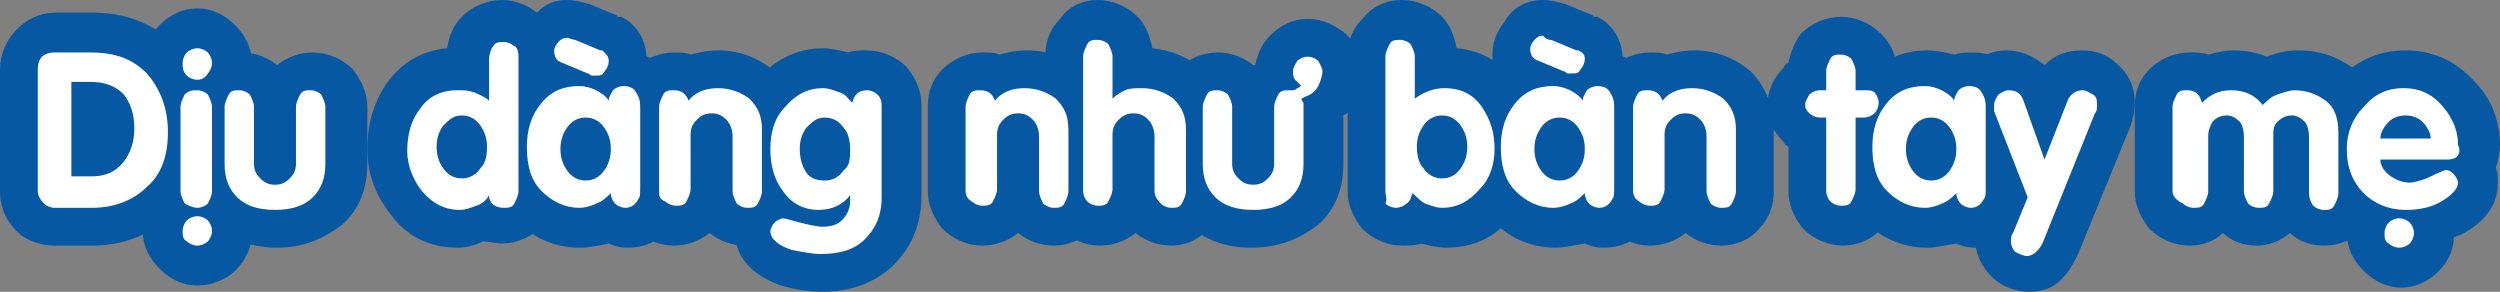 <!-- Generator: Adobe Illustrator 18.0.0, SVG Export Plug-In  -->
<svg version="1.1"
	 xmlns="http://www.w3.org/2000/svg" xmlns:xlink="http://www.w3.org/1999/xlink" xmlns:a="http://ns.adobe.com/AdobeSVGViewerExtensions/3.0/"
	 x="0px" y="0px" width="119.1px" height="13.9px" viewBox="0 0 119.1 13.9" enable-background="new 0 0 119.1 13.9"
	 xml:space="preserve">
<rect x="0" y="0" width="119.1" height="13.9" fill="#808080" stroke="none"/>
<defs>
</defs>
<g>
	<path fill="#0658A3" d="M27.6,11.8c-1.2,0-2.3-0.5-3.1-1.4c-0.8-0.9-1.2-2-1.2-3.3c0-1.3,0.4-2.4,1.2-3.2c0.8-1,1.9-1.5,3.1-1.5
		c0.4,0,0.9,0.1,1.3,0.2c0.3-0.1,0.6-0.1,0.9-0.1c1,0,1.9,0.5,2.3,1.4c0.2,0.4,0.3,0.8,0.3,1.4v3.7c0,0.6-0.1,1-0.2,1.4c0,0,0,0,0,0
		c-0.4,0.9-1.3,1.4-2.3,1.4c-0.4,0-0.7-0.1-0.9-0.2C28.5,11.7,28.1,11.8,27.6,11.8"/>
	<path fill="#0658A3" d="M74.1,11.8c-1.2,0-2.3-0.5-3.1-1.4c-0.8-0.9-1.2-2-1.2-3.3c0-1.3,0.4-2.4,1.2-3.2c0.8-1,1.9-1.5,3.1-1.5
		c0.4,0,0.9,0.1,1.3,0.2c0.3-0.1,0.6-0.1,0.9-0.1c1,0,1.9,0.5,2.3,1.4c0.2,0.4,0.3,0.8,0.3,1.4v3.7c0,0.6-0.1,1-0.2,1.4c0,0,0,0,0,0
		c-0.4,0.9-1.3,1.4-2.3,1.4c-0.4,0-0.7-0.1-0.9-0.2C74.9,11.7,74.5,11.8,74.1,11.8"/>
	<g>
		<path fill="#0658A3" d="M4.4,11.7H2.6c-0.6,0-1.2-0.2-1.6-0.5c-0.6-0.5-1-1.2-1-2.1V3.3c0-0.7,0.3-1.4,0.8-1.9
			c0.5-0.5,1.1-0.8,1.9-0.8h1.7c2.1,0,3.3,0.9,4,1.6c1,1,1.5,2.4,1.5,4c0,1.6-0.5,2.9-1.5,3.9C7.3,11.1,6,11.7,4.4,11.7"/>
		<path fill="#0658A3" d="M9.4,13.6c-0.7,0-1.3-0.3-1.8-0.8c-0.5-0.5-0.8-1.1-0.8-1.8c0-0.3,0.1-0.6,0.2-0.9
			C6.9,9.8,6.8,9.5,6.8,9.1v-4C6.8,4.7,6.9,4.3,7,4C6.9,3.7,6.8,3.4,6.8,3c0-0.7,0.3-1.3,0.8-1.8c0.5-0.5,1.1-0.8,1.8-0.8
			c0.7,0,1.3,0.3,1.8,0.8C11.7,1.7,12,2.3,12,3c0,0.4-0.1,0.7-0.2,1.1c0.1,0.3,0.2,0.7,0.2,1v4c0,0.3-0.1,0.7-0.2,1
			c0.1,0.3,0.2,0.6,0.2,1c0,0.7-0.3,1.3-0.8,1.8C10.8,13.3,10.1,13.6,9.4,13.6"/>
		<path fill="#0658A3" d="M13.2,11.8c-1.2,0-2.3-0.4-3-1.1C9.3,10,8.9,9,8.9,7.8V5.1c0-0.7,0.2-1.3,0.7-1.8c0.5-0.5,1.2-0.8,1.9-0.8
			c0.6,0,1.2,0.2,1.7,0.6c0.5-0.4,1.1-0.6,1.7-0.6c0.7,0,1.4,0.3,1.9,0.8c0.4,0.5,0.7,1.1,0.7,1.8v2.7c0,1.2-0.4,2.2-1.2,2.9
			C15.4,11.4,14.4,11.8,13.2,11.8"/>
		<path fill="#0658A3" d="M21.8,11.8c-1.3,0-2.4-0.5-3.2-1.6c-0.7-0.9-1.1-1.9-1.1-3.1c0-1.2,0.3-2.2,0.9-3.1c0.7-1,1.7-1.6,2.9-1.7
			c0.1-0.6,0.3-1.1,0.7-1.5C22.5,0.3,23.2,0,23.9,0c0.7,0,1.4,0.3,1.9,0.8c0.4,0.5,0.7,1.1,0.7,1.8v6.4c0,0.7-0.2,1.3-0.7,1.8
			c-0.5,0.5-1.2,0.8-1.9,0.8c-0.3,0-0.6-0.1-0.9-0.1C22.6,11.7,22.2,11.8,21.8,11.8"/>
		<path fill="#0658A3" d="M28.5,5.5c-0.2,0-0.4,0-0.6-0.1c-0.1,0-0.2-0.1-0.3-0.1c0,0-0.1,0-0.1,0c0,0,0,0-0.1,0l-1.1-0.4
			c-1-0.4-1.6-1.3-1.6-2.3c0-0.6,0.2-1.1,0.6-1.6C25.7,0.3,26.3,0,27,0c0.4,0,0.7,0.1,1.1,0.2l1.2,0.5c0,0,0.1,0,0.1,0.1l0.1,0
			c0,0,0.1,0,0.1,0c0.8,0.4,1.2,1.2,1.2,2c0,0.6-0.2,1.1-0.5,1.5C29.9,5.1,29.3,5.5,28.5,5.5"/>
		<path fill="#0658A3" d="M35.5,11.7c-0.6,0-1.2-0.2-1.7-0.6c-0.5,0.4-1.1,0.6-1.7,0.6c-0.7,0-1.4-0.3-1.9-0.8
			c-0.4-0.5-0.7-1.1-0.7-1.8v-4c0-0.7,0.2-1.3,0.7-1.8c0.5-0.5,1.2-0.8,1.9-0.8c0.3,0,0.6,0,0.8,0.1c0.4-0.1,0.8-0.2,1.3-0.2
			c1.1,0,2,0.4,2.7,1c0.5,0.5,1.1,1.4,1.1,2.8v2.9c0,0.7-0.2,1.3-0.7,1.8C36.9,11.4,36.3,11.7,35.5,11.7"/>
		<path fill="#0658A3" d="M39.2,13.9c-0.7,0-1.3-0.1-2-0.3c-2-0.7-2.2-2-2.2-2.6c0-0.4,0.1-0.9,0.5-1.4c-0.4-0.7-0.6-1.6-0.6-2.5
			c0-1.2,0.4-2.3,1.1-3.2c0.8-1,1.9-1.6,3.2-1.6c0.4,0,0.8,0.1,1.2,0.2c0.3-0.1,0.6-0.1,0.9-0.1c0.7,0,1.4,0.3,1.9,0.8
			c0.4,0.5,0.7,1.1,0.7,1.8v4.3c0,1.8-0.8,2.8-1.4,3.4C41.6,13.5,40.5,13.9,39.2,13.9"/>
		<path fill="#0658A3" d="M50.2,11.7c-0.6,0-1.2-0.2-1.7-0.6c-0.5,0.4-1.1,0.6-1.7,0.6c-0.7,0-1.4-0.3-1.9-0.8
			c-0.4-0.5-0.7-1.1-0.7-1.8v-4c0-0.7,0.2-1.3,0.7-1.8c0.5-0.5,1.2-0.8,1.9-0.8c0.3,0,0.6,0,0.8,0.1c0.4-0.1,0.8-0.2,1.3-0.2
			c1.1,0,2,0.4,2.7,1c0.5,0.5,1.1,1.4,1.1,2.8v2.9c0,0.7-0.2,1.3-0.7,1.8C51.6,11.4,50.9,11.7,50.2,11.7"/>
		<path fill="#0658A3" d="M55.8,11.7c-0.6,0-1.2-0.2-1.7-0.6c-0.5,0.4-1.1,0.6-1.7,0.6c-0.7,0-1.4-0.3-1.9-0.8
			c-0.4-0.5-0.7-1.1-0.7-1.8V2.7c0-0.7,0.2-1.3,0.7-1.8C50.9,0.3,51.6,0,52.3,0c0.7,0,1.4,0.3,1.9,0.8c0.4,0.4,0.6,1,0.7,1.5
			c0.9,0.1,1.7,0.4,2.3,1c0.5,0.5,1.1,1.4,1.1,2.8v2.9c0,0.7-0.2,1.3-0.7,1.8C57.2,11.4,56.5,11.7,55.8,11.7"/>
		<path fill="#0658A3" d="M59.6,11.8c-1.2,0-2.3-0.4-3-1.1C55.8,10,55.4,9,55.4,7.8V5.1c0-0.7,0.2-1.3,0.7-1.8
			c0.5-0.5,1.2-0.8,1.9-0.8c0.6,0,1.2,0.2,1.7,0.6c0,0,0,0,0.1,0c0.1-0.5,0.3-1,0.7-1.4c0.5-0.5,1.1-0.8,1.8-0.8
			c0.7,0,1.3,0.3,1.8,0.7c0.5,0.5,0.8,1.1,0.8,1.8c0,0.6-0.2,1.2-0.5,1.7c-0.1,0.2-0.2,0.3-0.4,0.4v2.3c0,1.2-0.4,2.2-1.2,2.9
			C61.9,11.4,60.9,11.8,59.6,11.8"/>
		<path fill="#0658A3" d="M68.9,11.8c-0.4,0-0.8-0.1-1.2-0.2c-0.3,0.1-0.5,0.1-0.9,0.1c-0.7,0-1.4-0.3-1.9-0.8
			c-0.4-0.5-0.7-1.1-0.7-1.8V2.7c0-0.7,0.2-1.3,0.7-1.8C65.4,0.3,66,0,66.8,0c0.7,0,1.4,0.3,1.9,0.8c0.4,0.4,0.6,1,0.7,1.5
			c1.2,0.1,2.2,0.7,2.9,1.7c0.6,0.9,0.9,1.9,0.9,3.1c0,1.2-0.4,2.2-1.1,3.1C71.3,11.3,70.2,11.8,68.9,11.8"/>
		<path fill="#0658A3" d="M74.9,5.5c-0.2,0-0.4,0-0.6-0.1c-0.1,0-0.2-0.1-0.3-0.1c0,0-0.1,0-0.1,0c0,0,0,0-0.1,0l-1.1-0.4
			c-1-0.4-1.6-1.3-1.6-2.3c0-0.6,0.2-1.1,0.6-1.6C72.1,0.3,72.8,0,73.5,0c0.4,0,0.7,0.1,1.1,0.2l1.2,0.5c0,0,0.1,0,0.1,0.1l0.1,0
			c0,0,0.1,0,0.1,0c0.8,0.4,1.2,1.2,1.2,2c0,0.6-0.2,1.1-0.5,1.5C76.4,5.1,75.7,5.5,74.9,5.5"/>
		<path fill="#0658A3" d="M82,11.7c-0.6,0-1.2-0.2-1.7-0.6c-0.5,0.4-1.1,0.6-1.7,0.6c-0.7,0-1.4-0.3-1.9-0.8
			C76.2,10.4,76,9.8,76,9.1v-4c0-0.7,0.2-1.3,0.7-1.8c0.5-0.5,1.2-0.8,1.9-0.8c0.3,0,0.6,0,0.8,0.1c0.4-0.1,0.8-0.2,1.3-0.2
			c1.1,0,2,0.4,2.7,1c0.5,0.5,1.1,1.4,1.1,2.8v2.9c0,0.7-0.2,1.3-0.7,1.8C83.4,11.4,82.7,11.7,82,11.7"/>
		<path fill="#0658A3" d="M87.8,11.7c-0.7,0-1.4-0.3-1.9-0.8c-0.4-0.5-0.7-1.1-0.7-1.8V7c-0.1-0.1-0.2-0.1-0.2-0.2
			c-0.5-0.5-0.8-1.1-0.8-1.8c0-0.7,0.3-1.3,0.8-1.8C85,3.1,85.1,3,85.2,3c0.1-0.5,0.3-1,0.6-1.4c0.5-0.5,1.2-0.8,1.9-0.8
			c0.7,0,1.4,0.3,1.9,0.8C90,2,90.2,2.4,90.3,2.8C90.4,2.9,90.5,3,90.5,3c0.6,0.5,0.9,1.1,0.9,1.9c0,0.8-0.3,1.4-0.8,1.9
			C90.5,7,90.4,7,90.3,7.1v2c0,0.7-0.2,1.3-0.7,1.8C89.2,11.4,88.5,11.7,87.8,11.7"/>
		<path fill="#0658A3" d="M91.8,11.8c-1.2,0-2.3-0.5-3.1-1.4c-0.8-0.9-1.2-2-1.2-3.3c0-1.3,0.4-2.4,1.2-3.2c0.8-1,1.9-1.5,3.1-1.5
			c0.4,0,0.9,0.1,1.3,0.2c0.3-0.1,0.6-0.1,0.9-0.1c1,0,1.9,0.5,2.3,1.4c0.2,0.4,0.3,0.8,0.3,1.4v3.7c0,0.6-0.1,1-0.2,1.4
			c0,0,0,0,0,0c-0.4,0.9-1.3,1.4-2.3,1.4c-0.4,0-0.7-0.1-0.9-0.2C92.6,11.7,92.2,11.8,91.8,11.8"/>
		<path fill="#0658A3" d="M96.7,13.9c-0.9,0-1.5-0.4-1.8-0.7c-0.5-0.5-0.8-1.1-0.8-1.8c0-0.4,0.1-0.8,0.2-1.1l0.4-0.9L93.3,6
			c0-0.1-0.1-0.2-0.1-0.3c-0.1-0.3-0.1-0.5-0.1-0.8c0-0.7,0.3-1.4,0.9-1.9c0.5-0.4,1-0.6,1.6-0.6c0.7,0,1.3,0.3,1.8,0.7
			c0.5-0.5,1.1-0.7,1.8-0.7c0.6,0,1.2,0.2,1.6,0.6c0.6,0.5,0.9,1.1,0.9,1.9c0,0.4-0.1,0.8-0.2,1.1l-2.5,6.1
			c-0.2,0.4-0.4,0.8-0.7,1.1C97.9,13.7,97.3,13.9,96.7,13.9"/>
		<path fill="#0658A3" d="M110.7,11.7c-0.6,0-1.2-0.2-1.6-0.6c-0.5,0.4-1,0.6-1.6,0.6c-0.6,0-1.2-0.2-1.6-0.6
			c-0.4,0.4-1,0.6-1.6,0.6c-0.7,0-1.4-0.3-1.9-0.8c-0.4-0.5-0.7-1.1-0.7-1.8v-4c0-0.7,0.2-1.3,0.7-1.8c0.5-0.5,1.2-0.8,1.9-0.8
			c0.3,0,0.6,0,0.9,0.1c0.4-0.1,0.8-0.2,1.2-0.2c0.6,0,1.1,0.1,1.6,0.3c0.5-0.2,1-0.3,1.5-0.3c1.4,0,2.3,0.6,2.8,1
			c0.5,0.5,1.1,1.4,1.1,2.8v2.9c0,0.7-0.2,1.3-0.7,1.8C112.1,11.4,111.5,11.7,110.7,11.7"/>
		<path fill="#0658A3" d="M119.1,6.9c0-1.1-0.4-2.2-1.2-3c-0.9-1-2-1.5-3.3-1.5c-1.3,0-2.4,0.5-3.3,1.5c-0.8,0.9-1.2,2-1.2,3.2
			c0,1.3,0.4,2.5,1.3,3.3c0.1,0.1,0.3,0.3,0.4,0.4c0,0.1,0,0.2,0,0.3c0,0.7,0.3,1.3,0.8,1.8c0.5,0.5,1.1,0.8,1.8,0.8
			c0.7,0,1.3-0.3,1.8-0.8c0.4-0.4,0.7-1,0.7-1.6c0.1,0,0.2-0.1,0.3-0.1c1.6-0.8,1.8-1.9,1.8-2.5c0-0.2,0-0.5-0.1-0.7
			C119,7.7,119.1,7.3,119.1,6.9"/>
		<path fill="#FFFFFF" d="M1.8,9.1V3.3C1.8,3,1.9,2.8,2,2.7c0.1-0.1,0.3-0.2,0.6-0.2h1.7c1.2,0,2,0.3,2.7,1c0.6,0.7,1,1.6,1,2.8
			c0,1.1-0.3,2-1,2.6c-0.6,0.6-1.5,1-2.6,1H2.6c-0.2,0-0.4-0.1-0.5-0.2C1.9,9.5,1.8,9.3,1.8,9.1 M3.4,3.9v4.5h1
			c0.6,0,1.1-0.2,1.5-0.7c0.3-0.4,0.5-0.9,0.5-1.6c0-0.7-0.2-1.2-0.5-1.6C5.5,4.1,5,3.9,4.3,3.9H3.4z"/>
		<path fill="#FFFFFF" d="M8.6,9.1v-4c0-0.2,0.1-0.4,0.2-0.6C9,4.3,9.2,4.3,9.4,4.3c0.2,0,0.4,0.1,0.5,0.2c0.1,0.2,0.2,0.4,0.2,0.6
			v4c0,0.2-0.1,0.4-0.2,0.6C9.8,9.8,9.6,9.9,9.4,9.9C9.2,9.9,9,9.8,8.8,9.7C8.7,9.5,8.6,9.3,8.6,9.1 M8.7,3c0-0.2,0.1-0.4,0.2-0.5
			C9,2.4,9.2,2.3,9.4,2.3c0.2,0,0.4,0.1,0.5,0.2c0.1,0.1,0.2,0.3,0.2,0.5c0,0.2-0.1,0.4-0.2,0.5C9.8,3.7,9.6,3.8,9.4,3.8
			C9.2,3.8,9,3.7,8.9,3.6C8.7,3.4,8.7,3.2,8.7,3 M8.7,11c0-0.2,0.1-0.4,0.2-0.5c0.1-0.1,0.3-0.2,0.5-0.2c0.2,0,0.4,0.1,0.5,0.2
			c0.1,0.1,0.2,0.3,0.2,0.5c0,0.2-0.1,0.4-0.2,0.5c-0.1,0.1-0.3,0.2-0.5,0.2c-0.2,0-0.4-0.1-0.5-0.2C8.7,11.4,8.7,11.2,8.7,11"/>
		<path fill="#FFFFFF" d="M10.7,7.8V5.1c0-0.2,0.1-0.4,0.2-0.6c0.1-0.2,0.3-0.2,0.5-0.2c0.2,0,0.4,0.1,0.5,0.2
			c0.1,0.2,0.2,0.4,0.2,0.6v2.7c0,0.3,0.1,0.5,0.3,0.7c0.2,0.2,0.4,0.3,0.7,0.3c0.3,0,0.5-0.1,0.7-0.3c0.2-0.2,0.3-0.4,0.3-0.7V5.1
			c0-0.2,0.1-0.4,0.2-0.6c0.1-0.2,0.3-0.2,0.5-0.2c0.2,0,0.4,0.1,0.5,0.2c0.1,0.2,0.2,0.4,0.2,0.6v2.7c0,0.7-0.2,1.2-0.6,1.6
			c-0.4,0.4-1,0.6-1.8,0.6c-0.8,0-1.4-0.2-1.8-0.6C10.9,9,10.7,8.5,10.7,7.8"/>
		<path fill="#FFFFFF" d="M24.7,2.7v6.4c0,0.2-0.1,0.4-0.2,0.6c-0.1,0.2-0.3,0.2-0.5,0.2c-0.4,0-0.7-0.2-0.7-0.6
			c-0.1,0.2-0.3,0.4-0.6,0.5c-0.3,0.1-0.5,0.2-0.8,0.2c-0.7,0-1.3-0.3-1.8-0.9c-0.4-0.5-0.7-1.2-0.7-1.9c0-0.8,0.2-1.5,0.6-2
			c0.4-0.6,1-0.9,1.8-0.9c0.3,0,0.5,0,0.8,0.1c0.2,0.1,0.5,0.2,0.7,0.4v-2c0-0.2,0.1-0.5,0.2-0.6c0.1-0.2,0.3-0.2,0.5-0.2
			c0.2,0,0.4,0.1,0.5,0.2C24.6,2.2,24.7,2.4,24.7,2.7 M23.2,7c0-0.4-0.1-0.7-0.3-1c-0.2-0.3-0.5-0.5-0.9-0.5c-0.4,0-0.6,0.2-0.9,0.5
			c-0.2,0.3-0.3,0.6-0.3,1c0,0.4,0.1,0.7,0.3,1c0.2,0.3,0.5,0.5,0.9,0.5c0.4,0,0.7-0.2,0.9-0.5C23.1,7.8,23.2,7.5,23.2,7"/>
		<path fill="#FFFFFF" d="M30.5,5.2v3.7c0,0.3,0,0.5-0.1,0.6c-0.1,0.2-0.3,0.4-0.6,0.4c-0.2,0-0.4-0.1-0.5-0.2
			c-0.1-0.1-0.2-0.3-0.2-0.5c-0.2,0.2-0.4,0.4-0.7,0.5c-0.2,0.1-0.5,0.2-0.8,0.2c-0.7,0-1.3-0.3-1.8-0.8c-0.5-0.5-0.7-1.2-0.7-2.1
			c0-0.8,0.2-1.5,0.7-2.1c0.5-0.6,1.1-0.8,1.8-0.8c0.3,0,0.6,0.1,0.8,0.2c0.2,0.1,0.5,0.3,0.6,0.5c0-0.2,0.1-0.3,0.2-0.5
			c0.1-0.1,0.3-0.2,0.5-0.2c0.3,0,0.5,0.1,0.6,0.3C30.5,4.7,30.5,4.9,30.5,5.2 M26.7,7.1c0,0.4,0.1,0.7,0.3,1
			c0.2,0.3,0.5,0.5,0.9,0.5c0.4,0,0.7-0.2,0.9-0.5c0.2-0.3,0.3-0.6,0.3-1c0-0.4-0.1-0.7-0.3-1c-0.2-0.3-0.5-0.5-0.9-0.5
			c-0.4,0-0.7,0.2-0.9,0.5C26.8,6.4,26.7,6.7,26.7,7.1"/>
		<path fill="#FFFFFF" d="M27.4,1.9l1.2,0.5l0.1,0C28.9,2.6,29,2.7,29,2.9c0,0.2-0.1,0.4-0.2,0.5c-0.1,0.2-0.2,0.2-0.4,0.2
			c-0.1,0-0.1,0-0.2,0c-0.1,0-0.1-0.1-0.2-0.1l-1.2-0.5c-0.3-0.1-0.4-0.3-0.4-0.6c0-0.1,0.1-0.3,0.2-0.4c0.1-0.1,0.2-0.2,0.4-0.2
			C27.1,1.8,27.3,1.9,27.4,1.9"/>
		<path fill="#FFFFFF" d="M31.4,9.1v-4c0-0.2,0.1-0.4,0.2-0.6c0.1-0.2,0.3-0.2,0.5-0.2c0.4,0,0.6,0.2,0.7,0.5
			c0.3-0.4,0.8-0.6,1.4-0.6c0.6,0,1.1,0.2,1.5,0.5c0.4,0.4,0.6,0.8,0.6,1.5v2.9c0,0.2-0.1,0.4-0.2,0.6c-0.1,0.2-0.3,0.2-0.5,0.2
			c-0.2,0-0.4-0.1-0.5-0.2c-0.1-0.2-0.2-0.4-0.2-0.6V6.5c0-0.3-0.1-0.6-0.3-0.8c-0.2-0.2-0.4-0.3-0.7-0.3c-0.3,0-0.5,0.1-0.7,0.3
			c-0.2,0.2-0.3,0.4-0.3,0.7v2.6c0,0.2-0.1,0.4-0.2,0.6c-0.1,0.2-0.3,0.2-0.5,0.2c-0.2,0-0.4-0.1-0.5-0.2
			C31.4,9.5,31.4,9.3,31.4,9.1"/>
		<path fill="#FFFFFF" d="M42,5.1v4.3c0,0.9-0.3,1.5-0.8,2c-0.5,0.5-1.2,0.7-2.1,0.7c-0.4,0-0.9-0.1-1.4-0.2c-0.6-0.2-1-0.5-1-0.9
			c0-0.1,0.1-0.3,0.2-0.4c0.1-0.1,0.3-0.2,0.4-0.2c0.1,0,0.4,0.1,0.8,0.2c0.4,0.1,0.8,0.2,1.1,0.2c0.4,0,0.7-0.1,0.9-0.3
			c0.2-0.2,0.4-0.5,0.4-0.9V9.3C40.2,9.7,39.7,10,39,10c-0.7,0-1.3-0.3-1.7-0.9c-0.4-0.5-0.6-1.2-0.6-2c0-0.8,0.2-1.5,0.7-2
			c0.5-0.6,1.1-0.9,1.8-0.9c0.3,0,0.5,0.1,0.8,0.2c0.3,0.1,0.4,0.3,0.6,0.5c0.1-0.4,0.3-0.6,0.7-0.6c0.2,0,0.4,0.1,0.5,0.2
			C42,4.7,42,4.9,42,5.1 M40.5,7.1c0-0.4-0.1-0.8-0.3-1c-0.2-0.3-0.5-0.5-0.9-0.5c-0.4,0-0.6,0.2-0.9,0.5c-0.2,0.3-0.3,0.6-0.3,1
			c0,0.4,0.1,0.8,0.3,1.1c0.2,0.3,0.5,0.4,0.9,0.4c0.4,0,0.7-0.2,0.9-0.5C40.5,7.9,40.5,7.5,40.5,7.1"/>
		<path fill="#FFFFFF" d="M46,9.1v-4c0-0.2,0.1-0.4,0.2-0.6c0.1-0.2,0.3-0.2,0.5-0.2c0.4,0,0.6,0.2,0.7,0.5c0.3-0.4,0.8-0.6,1.4-0.6
			c0.6,0,1.1,0.2,1.5,0.5c0.4,0.4,0.6,0.8,0.6,1.5v2.9c0,0.2-0.1,0.4-0.2,0.6c-0.1,0.2-0.3,0.2-0.5,0.2c-0.2,0-0.4-0.1-0.5-0.2
			c-0.1-0.2-0.2-0.4-0.2-0.6V6.5c0-0.3-0.1-0.6-0.3-0.8c-0.2-0.2-0.4-0.3-0.7-0.3c-0.3,0-0.5,0.1-0.7,0.3c-0.2,0.2-0.3,0.4-0.3,0.7
			v2.6c0,0.2-0.1,0.4-0.2,0.6c-0.1,0.2-0.3,0.2-0.5,0.2c-0.2,0-0.4-0.1-0.5-0.2C46.1,9.5,46,9.3,46,9.1"/>
		<path fill="#FFFFFF" d="M51.6,9.1V2.7c0-0.2,0.1-0.4,0.2-0.6c0.1-0.2,0.3-0.2,0.5-0.2c0.2,0,0.4,0.1,0.5,0.2
			c0.1,0.2,0.2,0.4,0.2,0.6v2c0.2-0.2,0.4-0.3,0.6-0.4c0.2-0.1,0.5-0.1,0.8-0.1c0.6,0,1.1,0.2,1.5,0.5c0.4,0.4,0.6,0.8,0.6,1.5v2.9
			c0,0.2-0.1,0.4-0.2,0.6c-0.1,0.2-0.3,0.2-0.5,0.2c-0.2,0-0.4-0.1-0.5-0.2C55.1,9.5,55,9.3,55,9.1V6.5c0-0.3-0.1-0.6-0.3-0.8
			c-0.2-0.2-0.4-0.3-0.7-0.3c-0.3,0-0.5,0.1-0.7,0.3c-0.2,0.2-0.3,0.4-0.3,0.7v2.6c0,0.2-0.1,0.4-0.2,0.6c-0.1,0.2-0.3,0.2-0.5,0.2
			c-0.2,0-0.4-0.1-0.5-0.2C51.7,9.5,51.6,9.3,51.6,9.1"/>
		<path fill="#FFFFFF" d="M62,4.7c0,0.1,0.1,0.2,0.1,0.2c0,0.1,0,0.1,0,0.2v2.7c0,0.7-0.2,1.2-0.6,1.6c-0.4,0.4-1,0.6-1.8,0.6
			c-0.8,0-1.4-0.2-1.8-0.6c-0.4-0.4-0.6-0.9-0.6-1.6V5.1c0-0.2,0.1-0.4,0.2-0.6c0.1-0.2,0.3-0.2,0.5-0.2c0.2,0,0.4,0.1,0.5,0.2
			c0.1,0.2,0.2,0.4,0.2,0.6v2.7c0,0.3,0.1,0.5,0.3,0.7c0.2,0.2,0.4,0.3,0.7,0.3c0.3,0,0.5-0.1,0.7-0.3c0.2-0.2,0.3-0.4,0.3-0.7V5.1
			c0-0.2,0.1-0.4,0.2-0.6c0.1-0.2,0.3-0.2,0.5-0.2c0.1,0,0.2,0,0.2,0c0,0,0.1,0,0.2-0.1c0.1,0,0.1-0.1,0.2-0.1
			c-0.1-0.1-0.2-0.2-0.3-0.3c-0.1-0.1-0.1-0.3-0.1-0.4c0-0.2,0.1-0.3,0.2-0.5c0.1-0.1,0.3-0.2,0.5-0.2c0.2,0,0.4,0.1,0.5,0.2
			C62.9,3.1,63,3.2,63,3.4c0,0.2-0.1,0.5-0.2,0.7c-0.1,0.2-0.3,0.4-0.6,0.5L62,4.7z"/>
		<path fill="#FFFFFF" d="M66,9.1V2.7c0-0.2,0.1-0.4,0.2-0.6c0.1-0.2,0.3-0.2,0.5-0.2c0.2,0,0.4,0.1,0.5,0.2
			c0.1,0.2,0.2,0.4,0.2,0.6v2c0.4-0.3,0.9-0.5,1.4-0.5c0.8,0,1.4,0.3,1.8,0.9c0.4,0.6,0.6,1.2,0.6,2c0,0.7-0.2,1.4-0.7,1.9
			c-0.5,0.6-1.1,0.9-1.8,0.9c-0.3,0-0.5-0.1-0.8-0.2c-0.2-0.1-0.4-0.3-0.6-0.5c-0.1,0.2-0.1,0.4-0.3,0.5c-0.1,0.1-0.3,0.2-0.5,0.2
			c-0.2,0-0.4-0.1-0.5-0.2C66.1,9.5,66,9.3,66,9.1 M67.5,7c0,0.4,0.1,0.8,0.3,1c0.2,0.3,0.5,0.5,0.9,0.5c0.4,0,0.7-0.2,0.9-0.5
			c0.2-0.3,0.3-0.6,0.3-1c0-0.4-0.1-0.7-0.3-1c-0.2-0.3-0.5-0.5-0.9-0.5S68,5.7,67.8,6C67.6,6.3,67.5,6.6,67.5,7"/>
		<path fill="#FFFFFF" d="M76.9,5.2v3.7c0,0.3,0,0.5-0.1,0.6c-0.1,0.2-0.3,0.4-0.6,0.4c-0.2,0-0.4-0.1-0.5-0.2
			c-0.1-0.1-0.2-0.3-0.2-0.5c-0.2,0.2-0.4,0.4-0.7,0.5c-0.2,0.1-0.5,0.2-0.8,0.2c-0.7,0-1.3-0.3-1.8-0.8c-0.5-0.5-0.7-1.2-0.7-2.1
			c0-0.8,0.2-1.5,0.7-2.1c0.5-0.6,1.1-0.8,1.8-0.8c0.3,0,0.6,0.1,0.8,0.2c0.2,0.1,0.5,0.3,0.6,0.5c0-0.2,0.1-0.3,0.2-0.5
			c0.1-0.1,0.3-0.2,0.5-0.2c0.3,0,0.5,0.1,0.6,0.3C76.9,4.7,76.9,4.9,76.9,5.2 M73.1,7.1c0,0.4,0.1,0.7,0.3,1
			c0.2,0.3,0.5,0.5,0.9,0.5c0.4,0,0.7-0.2,0.9-0.5c0.2-0.3,0.3-0.6,0.3-1c0-0.4-0.1-0.7-0.3-1c-0.2-0.3-0.5-0.5-0.9-0.5
			c-0.4,0-0.7,0.2-0.9,0.5C73.2,6.4,73.1,6.7,73.1,7.1"/>
		<path fill="#FFFFFF" d="M73.9,1.9l1.2,0.5l0.1,0c0.2,0.1,0.3,0.2,0.3,0.4c0,0.2-0.1,0.4-0.2,0.5c-0.1,0.2-0.2,0.2-0.4,0.2
			c-0.1,0-0.1,0-0.2,0c-0.1,0-0.1-0.1-0.2-0.1l-1.2-0.5c-0.3-0.1-0.4-0.3-0.4-0.6c0-0.1,0.1-0.3,0.2-0.4c0.1-0.1,0.2-0.2,0.4-0.2
			C73.6,1.8,73.7,1.9,73.9,1.9"/>
		<path fill="#FFFFFF" d="M77.8,9.1v-4c0-0.2,0.1-0.4,0.2-0.6c0.1-0.2,0.3-0.2,0.5-0.2c0.4,0,0.6,0.2,0.7,0.5
			c0.3-0.4,0.8-0.6,1.4-0.6c0.6,0,1.1,0.2,1.5,0.5c0.4,0.4,0.6,0.8,0.6,1.5v2.9c0,0.2-0.1,0.4-0.2,0.6c-0.1,0.2-0.3,0.2-0.5,0.2
			c-0.2,0-0.4-0.1-0.5-0.2c-0.1-0.2-0.2-0.4-0.2-0.6V6.5c0-0.3-0.1-0.6-0.3-0.8c-0.2-0.2-0.4-0.3-0.7-0.3c-0.3,0-0.5,0.1-0.7,0.3
			c-0.2,0.2-0.3,0.4-0.3,0.7v2.6c0,0.2-0.1,0.4-0.2,0.6c-0.1,0.2-0.3,0.2-0.5,0.2c-0.2,0-0.4-0.1-0.5-0.2
			C77.9,9.5,77.8,9.3,77.8,9.1"/>
		<path fill="#FFFFFF" d="M87,9.1V5.6h-0.3c-0.2,0-0.4-0.1-0.5-0.2C86.1,5.3,86,5.2,86,5c0-0.2,0.1-0.3,0.2-0.5
			c0.1-0.1,0.3-0.2,0.5-0.2H87V3.4c0-0.2,0.1-0.4,0.2-0.6c0.1-0.2,0.3-0.2,0.5-0.2c0.2,0,0.4,0.1,0.5,0.2c0.1,0.2,0.2,0.4,0.2,0.6
			v0.9h0.4c0.2,0,0.4,0,0.5,0.1c0.1,0.1,0.2,0.3,0.2,0.5c0,0.2-0.1,0.4-0.2,0.5c-0.1,0.1-0.3,0.2-0.5,0.2h-0.4v3.4
			c0,0.2-0.1,0.4-0.2,0.6c-0.1,0.2-0.3,0.2-0.5,0.2c-0.2,0-0.4-0.1-0.5-0.2C87.1,9.5,87,9.3,87,9.1"/>
		<path fill="#FFFFFF" d="M94.6,5.2v3.7c0,0.3,0,0.5-0.1,0.6c-0.1,0.2-0.3,0.4-0.6,0.4c-0.2,0-0.4-0.1-0.5-0.2
			c-0.1-0.1-0.2-0.3-0.2-0.5c-0.2,0.2-0.4,0.4-0.7,0.5c-0.2,0.1-0.5,0.2-0.8,0.2c-0.7,0-1.3-0.3-1.8-0.8c-0.5-0.5-0.7-1.2-0.7-2.1
			c0-0.8,0.2-1.5,0.7-2.1c0.5-0.6,1.1-0.8,1.8-0.8c0.3,0,0.6,0.1,0.8,0.2c0.2,0.1,0.5,0.3,0.6,0.5c0-0.2,0.1-0.3,0.2-0.5
			c0.1-0.1,0.3-0.2,0.5-0.2c0.3,0,0.5,0.1,0.6,0.3C94.6,4.7,94.6,4.9,94.6,5.2 M90.8,7.1c0,0.4,0.1,0.7,0.3,1
			c0.2,0.3,0.5,0.5,0.9,0.5c0.4,0,0.7-0.2,0.9-0.5c0.2-0.3,0.3-0.6,0.3-1c0-0.4-0.1-0.7-0.3-1c-0.2-0.3-0.5-0.5-0.9-0.5
			c-0.4,0-0.7,0.2-0.9,0.5C90.9,6.4,90.8,6.7,90.8,7.1"/>
		<path fill="#FFFFFF" d="M96.6,9.4L95,5.3c0,0,0-0.1,0-0.1c0-0.1,0-0.2,0-0.2c0-0.2,0.1-0.3,0.2-0.5c0.2-0.1,0.3-0.2,0.5-0.2
			c0.4,0,0.6,0.2,0.7,0.5l1,2.8l1.1-2.8c0.1-0.3,0.4-0.5,0.7-0.5c0.2,0,0.3,0.1,0.5,0.2c0.2,0.1,0.2,0.3,0.2,0.5
			c0,0.2,0,0.3-0.1,0.4l-2.5,6.2c-0.1,0.2-0.2,0.3-0.3,0.4c-0.1,0.1-0.3,0.2-0.4,0.2c-0.2,0-0.4-0.1-0.6-0.2
			c-0.1-0.1-0.2-0.3-0.2-0.5c0-0.1,0-0.3,0.1-0.4L96.6,9.4z"/>
		<path fill="#FFFFFF" d="M103.5,9.1v-4c0-0.2,0.1-0.4,0.2-0.6c0.1-0.2,0.3-0.2,0.5-0.2c0.4,0,0.6,0.2,0.7,0.6
			c0.4-0.4,0.8-0.6,1.4-0.6c0.6,0,1.1,0.2,1.5,0.7c0.2-0.2,0.4-0.4,0.7-0.5c0.3-0.1,0.6-0.2,0.8-0.2c0.6,0,1.1,0.2,1.5,0.5
			c0.4,0.3,0.6,0.8,0.6,1.5v2.9c0,0.2-0.1,0.4-0.2,0.6c-0.1,0.2-0.3,0.2-0.5,0.2c-0.2,0-0.4-0.1-0.5-0.2C110,9.5,110,9.3,110,9.1
			V6.5c0-0.3-0.1-0.6-0.2-0.7c-0.2-0.2-0.4-0.3-0.6-0.3c-0.3,0-0.5,0.1-0.7,0.3c-0.2,0.2-0.2,0.4-0.2,0.7v2.6c0,0.2-0.1,0.4-0.2,0.6
			c-0.1,0.2-0.3,0.2-0.5,0.2c-0.2,0-0.4-0.1-0.5-0.2c-0.1-0.2-0.2-0.4-0.2-0.6V6.5c0-0.3-0.1-0.6-0.2-0.7c-0.2-0.2-0.4-0.3-0.6-0.3
			c-0.3,0-0.5,0.1-0.7,0.3c-0.1,0.2-0.2,0.4-0.2,0.7v2.6c0,0.2-0.1,0.4-0.2,0.6c-0.1,0.2-0.3,0.2-0.5,0.2c-0.2,0-0.4-0.1-0.5-0.2
			C103.6,9.5,103.5,9.3,103.5,9.1"/>
		<path fill="#FFFFFF" d="M116.6,7.6h-3.2c0,0.3,0.2,0.6,0.5,0.8c0.3,0.2,0.6,0.3,0.9,0.3c0.2,0,0.5-0.1,0.8-0.2
			c0.6-0.3,0.9-0.4,0.9-0.4c0.2,0,0.3,0.1,0.4,0.2c0.1,0.1,0.2,0.3,0.2,0.4c0,0.3-0.3,0.6-0.8,0.9c-0.5,0.3-1.1,0.4-1.7,0.4
			c-0.8,0-1.5-0.3-2-0.8c-0.5-0.5-0.8-1.2-0.8-2.1c0-0.8,0.3-1.5,0.8-2c0.5-0.6,1.1-0.9,1.9-0.9c0.8,0,1.4,0.3,1.9,0.9
			c0.5,0.6,0.7,1.2,0.7,1.8C117.3,7.4,117,7.6,116.6,7.6 M113.4,6.6h2.4c0-0.3-0.2-0.6-0.4-0.8c-0.2-0.2-0.5-0.3-0.8-0.3
			c-0.3,0-0.6,0.1-0.8,0.3C113.6,6,113.4,6.3,113.4,6.6"/>
		<path fill="#FFFFFF" d="M113.6,11.1c0-0.2,0.1-0.4,0.2-0.5c0.1-0.1,0.3-0.2,0.5-0.2c0.2,0,0.4,0.1,0.5,0.2
			c0.1,0.1,0.2,0.3,0.2,0.5c0,0.2-0.1,0.4-0.2,0.5c-0.1,0.1-0.3,0.2-0.5,0.2c-0.2,0-0.4-0.1-0.5-0.2
			C113.6,11.5,113.6,11.3,113.6,11.1"/>
	</g>
</g>
</svg>
